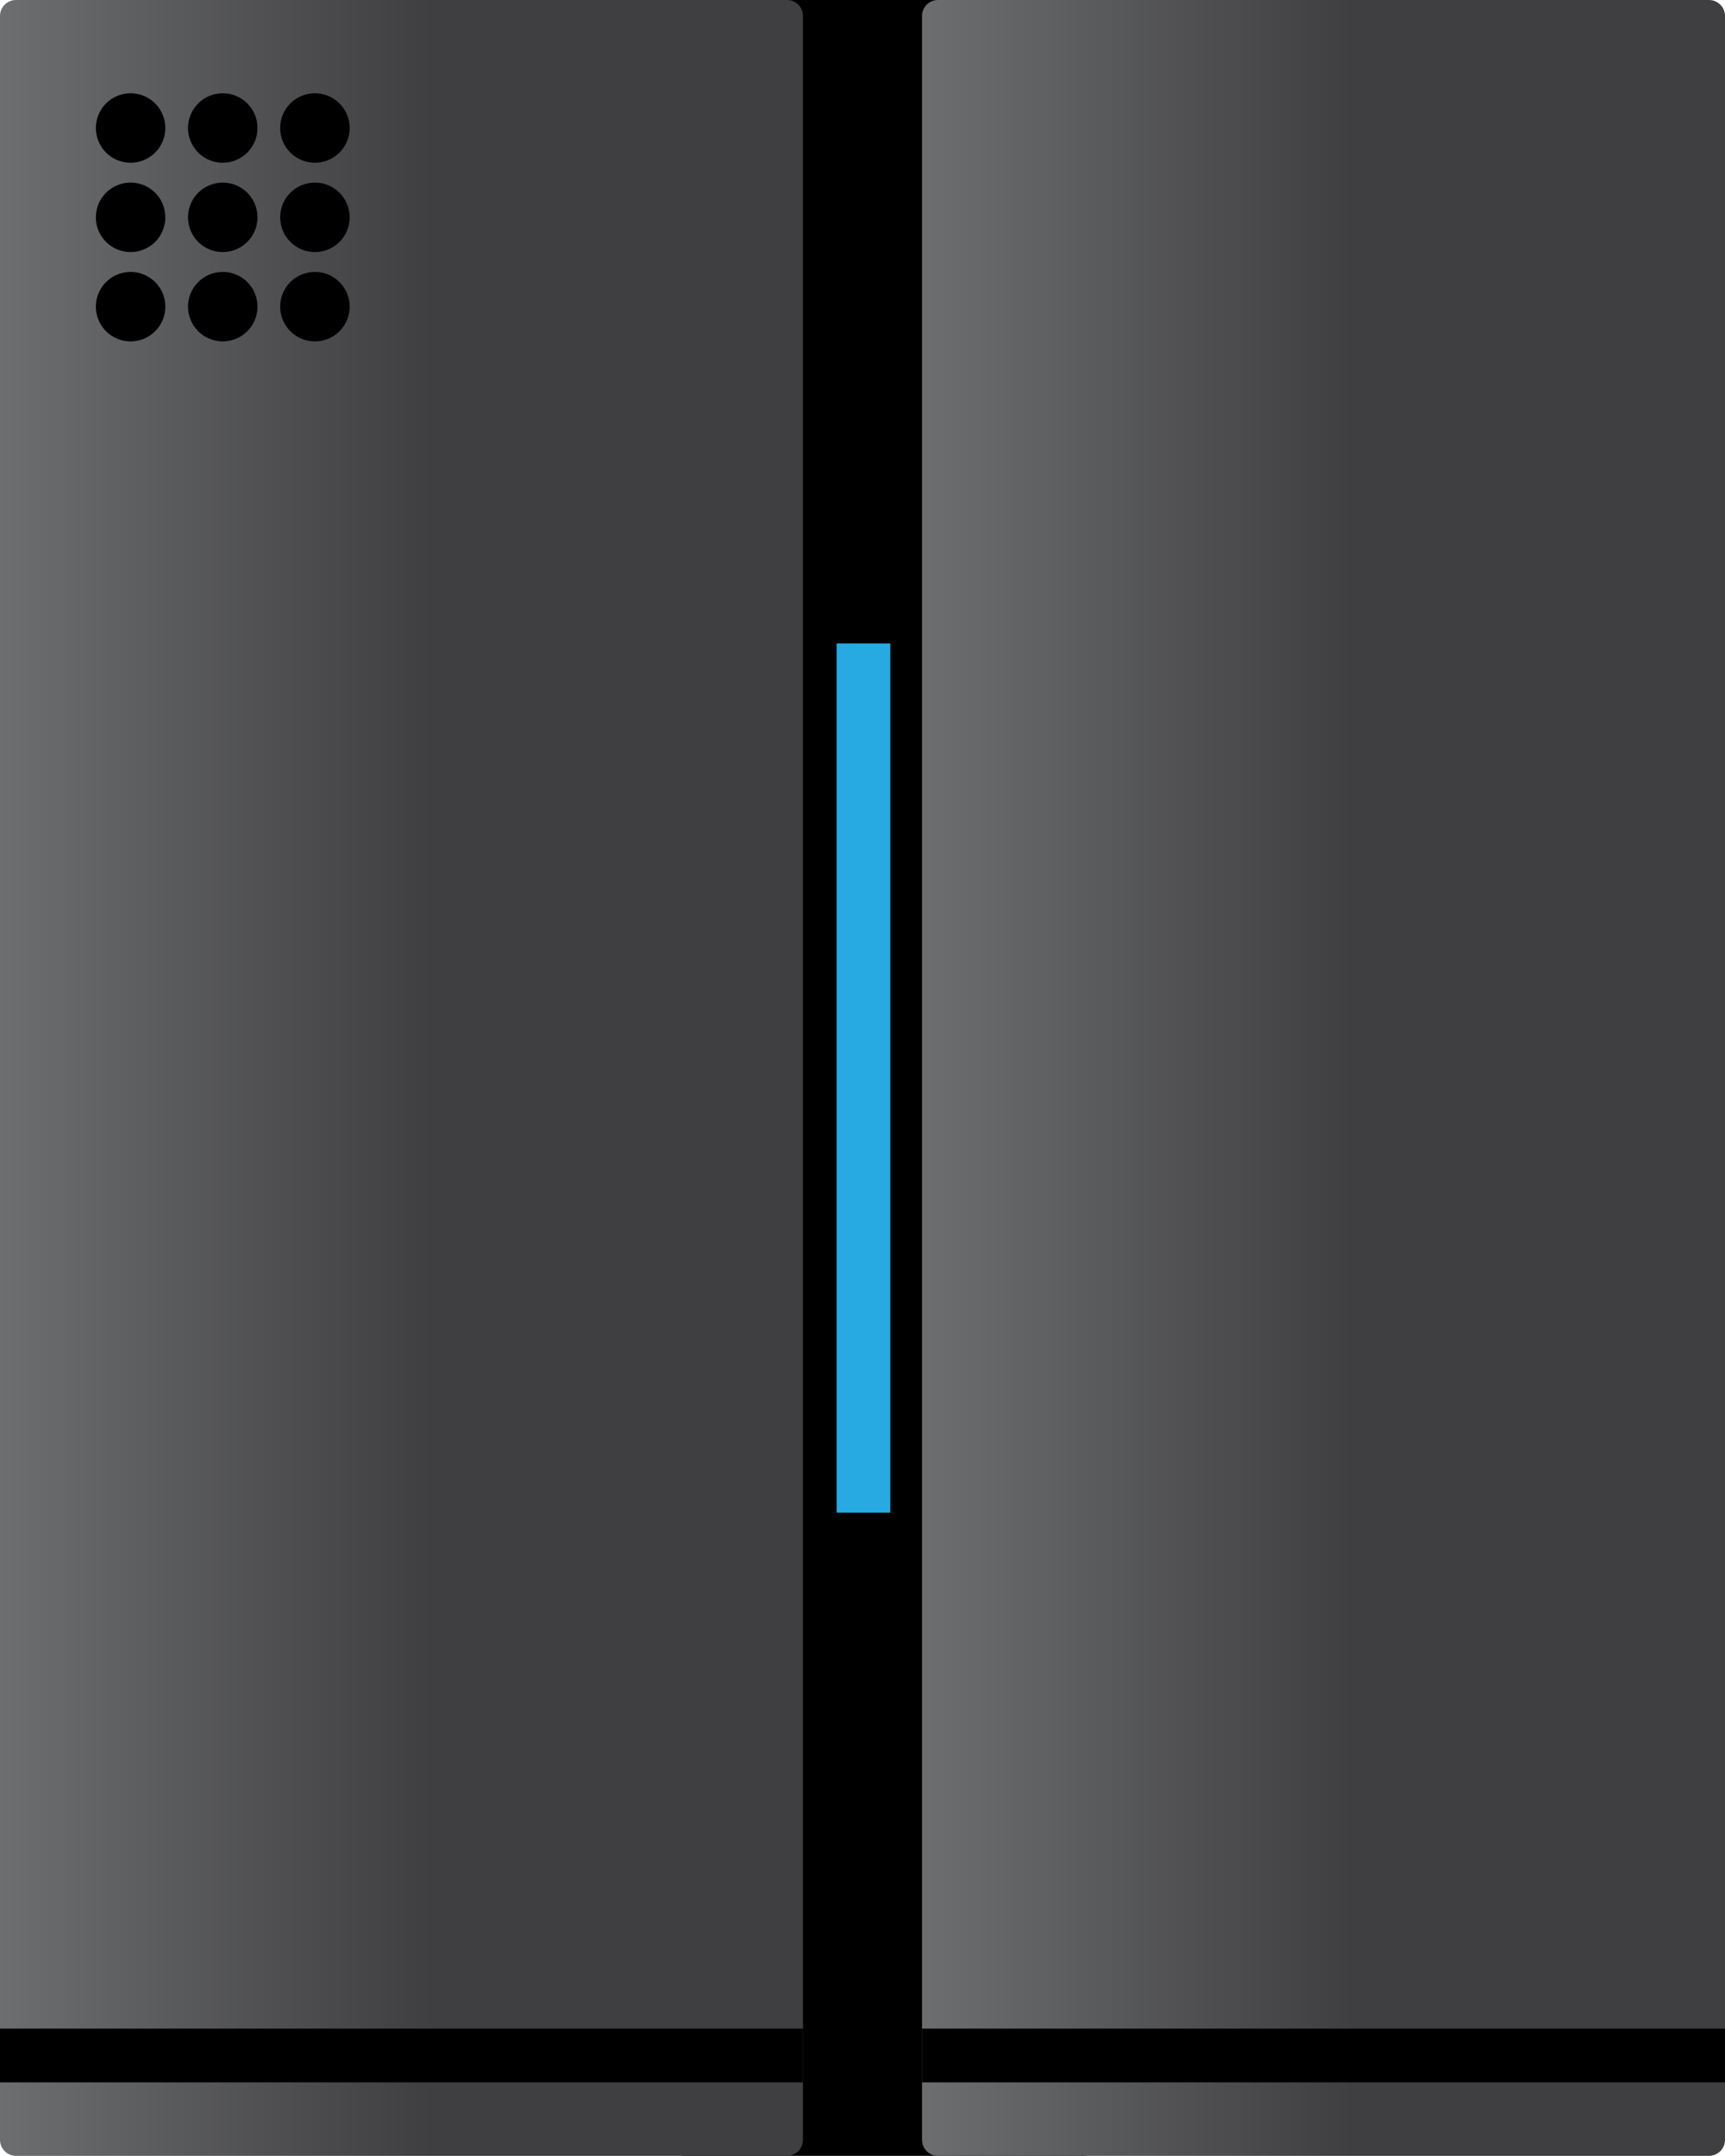 <?xml version="1.0" encoding="UTF-8" standalone="no"?><!-- Generator: Gravit.io --><svg xmlns="http://www.w3.org/2000/svg" xmlns:xlink="http://www.w3.org/1999/xlink" style="isolation:isolate" viewBox="0 0 204.88 256" width="204.88pt" height="256pt"><defs><clipPath id="_clipPath_eZB6LVkr7gKsctHmp0wgFyy5S6a8fEDd"><rect width="204.88" height="256"/></clipPath></defs><g clip-path="url(#_clipPath_eZB6LVkr7gKsctHmp0wgFyy5S6a8fEDd)"><g><g><path d=" M 80.989 256 L 129.019 256 L 129.019 0 L 80.989 0 L 80.989 256 Z " fill="rgb(0,0,0)"/></g><g><linearGradient id="_lgradient_65" x1="0" y1="0.5" x2="1" y2="0.5" gradientTransform="matrix(95.367,0,0,256,0,0)" gradientUnits="userSpaceOnUse"><stop offset="0%" stop-opacity="1" style="stop-color:rgb(108,110,112)"/><stop offset="53.6%" stop-opacity="1" style="stop-color:rgb(63,62,64)"/><stop offset="100%" stop-opacity="1" style="stop-color:rgb(63,62,64)"/></linearGradient><path d=" M 1.894 0 C 0.86 0 0 0.847 0 1.894 L 0 35.163 L 0 41.544 L 0 68.93 L 0 75.312 L 0 102.709 L 0 109.091 L 0 136.475 L 0 142.857 L 0 254.093 C 0 255.152 0.86 256 1.894 256 L 93.473 256 C 94.52 256 95.367 255.152 95.367 254.093 L 95.367 1.894 C 95.367 0.847 94.52 0 93.473 0 L 1.894 0 Z " fill="url(#_lgradient_65)"/></g><g><linearGradient id="_lgradient_66" x1="0" y1="0.5" x2="1" y2="0.5" gradientTransform="matrix(95.37,0,0,256,109.51,0)" gradientUnits="userSpaceOnUse"><stop offset="0%" stop-opacity="1" style="stop-color:rgb(108,110,112)"/><stop offset="53.6%" stop-opacity="1" style="stop-color:rgb(63,62,64)"/><stop offset="100%" stop-opacity="1" style="stop-color:rgb(63,62,64)"/></linearGradient><path d=" M 111.403 0 C 110.356 0 109.51 0.847 109.51 1.894 L 109.51 254.093 C 109.51 255.152 110.356 256 111.403 256 L 202.984 256 C 204.019 256 204.88 255.152 204.88 254.093 L 204.88 142.857 L 204.88 136.475 L 204.88 109.091 L 204.88 102.709 L 204.88 75.312 L 204.88 68.93 L 204.88 41.544 L 204.88 35.163 L 204.88 1.894 C 204.88 0.847 204.019 0 202.984 0 L 111.403 0 Z " fill="url(#_lgradient_66)"/></g><g><path d=" M 105.748 179.623 L 99.366 179.623 L 99.366 76.402 L 105.748 76.402 L 105.748 179.623 Z " fill="rgb(38,170,225)"/></g><g><path d=" M 204.879 247.275 L 109.509 247.275 L 109.509 240.893 L 204.879 240.893 L 204.879 247.275 Z " fill="rgb(0,0,0)"/></g><g><path d=" M 95.367 247.275 L 0 247.275 L 0 240.893 L 95.367 240.893 L 95.367 247.275 Z " fill="rgb(0,0,0)"/></g><g><path d=" M 19.638 15.201 C 19.638 17.481 17.787 19.327 15.509 19.327 C 13.231 19.327 11.384 17.481 11.384 15.201 C 11.384 12.92 13.231 11.075 15.509 11.075 C 17.787 11.075 19.638 12.92 19.638 15.201 Z " fill="rgb(0,0,0)"/></g><g><path d=" M 30.582 15.201 C 30.582 17.481 28.734 19.327 26.456 19.327 C 24.178 19.327 22.33 17.481 22.33 15.201 C 22.33 12.92 24.178 11.075 26.456 11.075 C 28.734 11.075 30.582 12.92 30.582 15.201 Z " fill="rgb(0,0,0)"/></g><g><path d=" M 41.529 15.201 C 41.529 17.481 39.681 19.327 37.403 19.327 C 35.125 19.327 33.274 17.481 33.274 15.201 C 33.274 12.92 35.125 11.075 37.403 11.075 C 39.681 11.075 41.529 12.92 41.529 15.201 Z " fill="rgb(0,0,0)"/></g><g><path d=" M 19.638 25.808 C 19.638 28.089 17.787 29.934 15.509 29.934 C 13.231 29.934 11.384 28.089 11.384 25.808 C 11.384 23.527 13.231 21.682 15.509 21.682 C 17.787 21.682 19.638 23.527 19.638 25.808 Z " fill="rgb(0,0,0)"/></g><g><path d=" M 30.582 25.808 C 30.582 28.089 28.734 29.934 26.456 29.934 C 24.178 29.934 22.33 28.089 22.33 25.808 C 22.33 23.527 24.178 21.682 26.456 21.682 C 28.734 21.682 30.582 23.527 30.582 25.808 Z " fill="rgb(0,0,0)"/></g><g><path d=" M 41.529 25.808 C 41.529 28.089 39.681 29.934 37.403 29.934 C 35.125 29.934 33.274 28.089 33.274 25.808 C 33.274 23.527 35.125 21.682 37.403 21.682 C 39.681 21.682 41.529 23.527 41.529 25.808 Z " fill="rgb(0,0,0)"/></g><g><path d=" M 19.638 36.415 C 19.638 38.696 17.787 40.541 15.509 40.541 C 13.231 40.541 11.384 38.696 11.384 36.415 C 11.384 34.134 13.231 32.289 15.509 32.289 C 17.787 32.289 19.638 34.134 19.638 36.415 Z " fill="rgb(0,0,0)"/></g><g><path d=" M 30.582 36.415 C 30.582 38.696 28.734 40.541 26.456 40.541 C 24.178 40.541 22.33 38.696 22.33 36.415 C 22.33 34.134 24.178 32.289 26.456 32.289 C 28.734 32.289 30.582 34.134 30.582 36.415 Z " fill="rgb(0,0,0)"/></g><g><path d=" M 41.529 36.415 C 41.529 38.696 39.681 40.541 37.403 40.541 C 35.125 40.541 33.274 38.696 33.274 36.415 C 33.274 34.134 35.125 32.289 37.403 32.289 C 39.681 32.289 41.529 34.134 41.529 36.415 Z " fill="rgb(0,0,0)"/></g></g></g></svg>